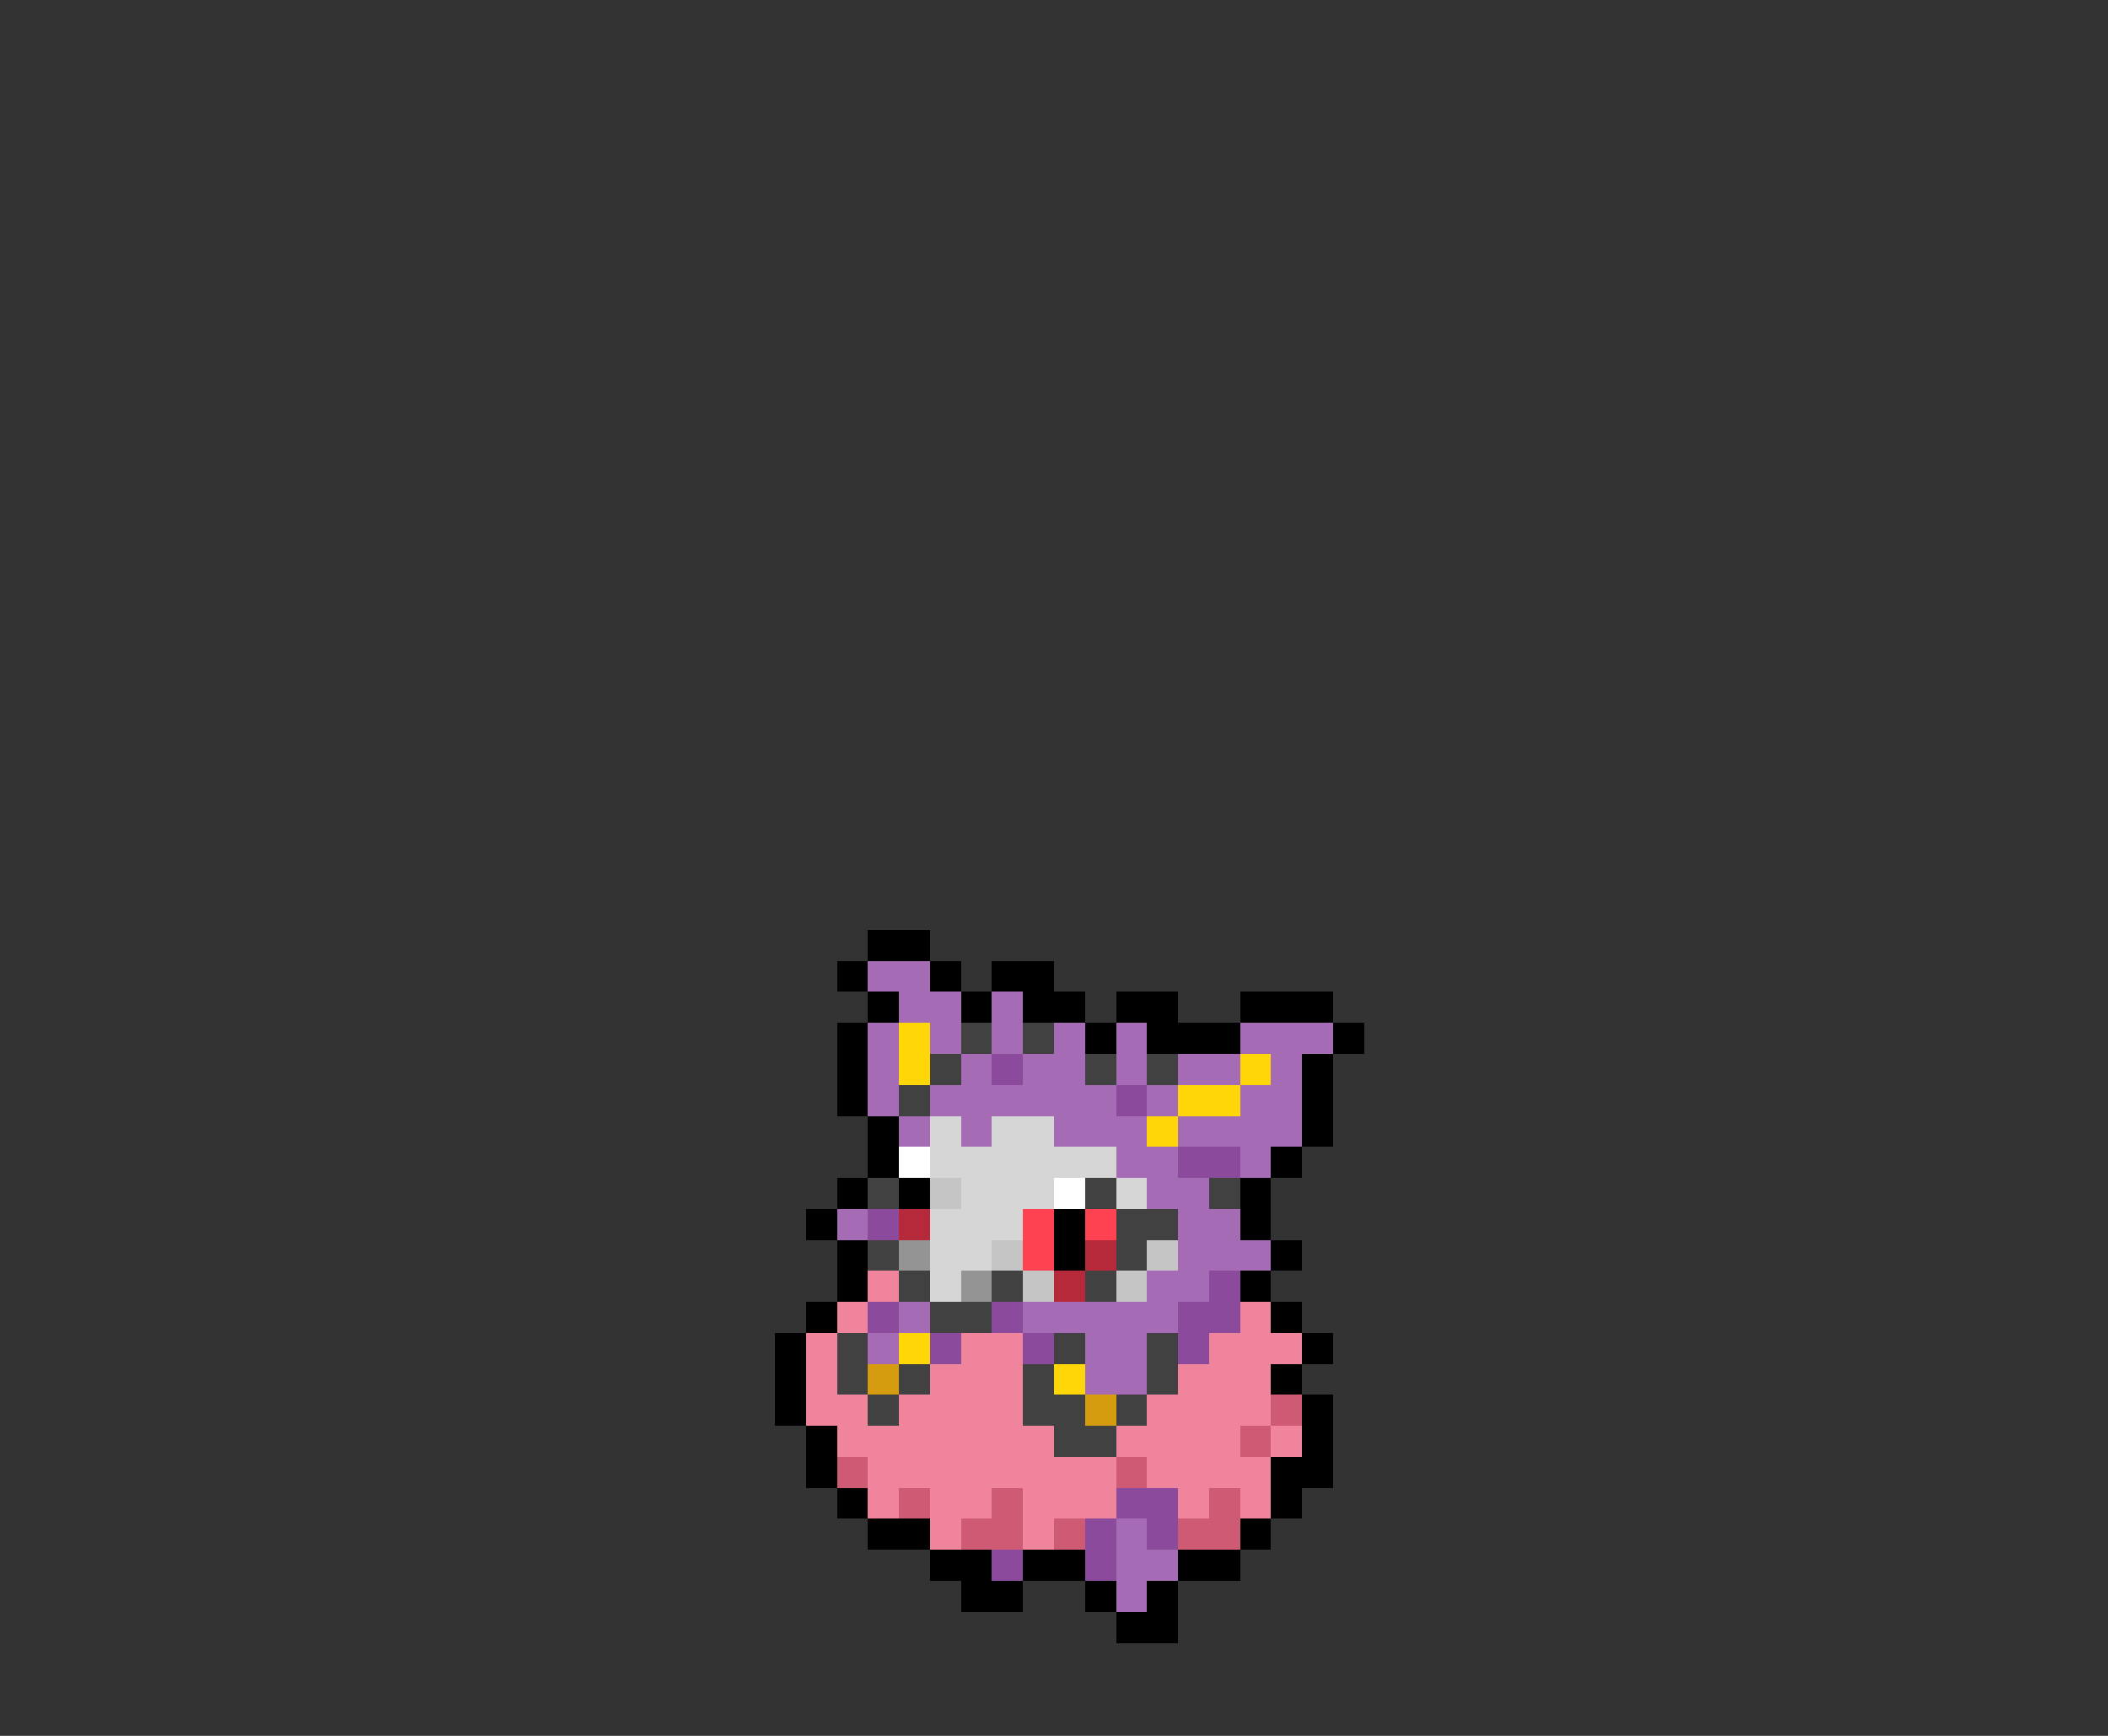 <svg xmlns="http://www.w3.org/2000/svg" viewBox="0 -0.5 68 56" shape-rendering="crispEdges">
<rect x="0" y="-0.5" width="68" height="56" fill="#333333" stroke="none"/>
<path stroke="#000000" d="M28 30h2M27 31h1M30 31h1M32 31h2M28 32h1M31 32h1M33 32h2M36 32h2M40 32h3M27 33h1M35 33h1M37 33h3M43 33h1M27 34h1M42 34h1M27 35h1M42 35h1M28 36h1M42 36h1M28 37h1M41 37h1M27 38h1M29 38h1M40 38h1M26 39h1M34 39h1M40 39h1M27 40h1M34 40h1M41 40h1M27 41h1M40 41h1M26 42h1M41 42h1M25 43h1M42 43h1M25 44h1M41 44h1M25 45h1M42 45h1M26 46h1M42 46h1M26 47h1M41 47h2M27 48h1M41 48h1M28 49h2M40 49h1M30 50h2M33 50h2M38 50h2M31 51h2M35 51h1M37 51h1M36 52h2" />
<path stroke="#a56bb5" d="M28 31h2M29 32h2M32 32h1M28 33h1M30 33h1M32 33h1M34 33h1M36 33h1M40 33h3M28 34h1M31 34h1M33 34h2M36 34h1M38 34h2M41 34h1M28 35h1M30 35h6M37 35h1M40 35h2M29 36h1M31 36h1M34 36h3M38 36h4M36 37h2M40 37h1M37 38h2M27 39h1M38 39h2M38 40h3M37 41h2M29 42h1M33 42h5M28 43h1M35 43h2M35 44h2M36 49h1M36 50h2M36 51h1" />
<path stroke="#ffd608" d="M29 33h1M29 34h1M40 34h1M38 35h2M37 36h1M29 43h1M34 44h1" />
<path stroke="#414141" d="M31 33h1M33 33h1M30 34h1M35 34h1M37 34h1M29 35h1M28 38h1M35 38h1M39 38h1M36 39h2M28 40h1M36 40h1M29 41h1M32 41h1M35 41h1M30 42h2M27 43h1M34 43h1M37 43h1M27 44h1M29 44h1M33 44h1M37 44h1M28 45h1M33 45h2M36 45h1M34 46h2" />
<path stroke="#8c4a9c" d="M32 34h1M36 35h1M38 37h2M28 39h1M39 41h1M28 42h1M32 42h1M38 42h2M30 43h1M33 43h1M38 43h1M36 48h2M35 49h1M37 49h1M32 50h1M35 50h1" />
<path stroke="#d6d6d6" d="M30 36h1M32 36h2M30 37h6M31 38h3M36 38h1M30 39h3M30 40h2M30 41h1" />
<path stroke="#ffffff" d="M29 37h1M34 38h1" />
<path stroke="#c5c5c5" d="M30 38h1M32 40h1M37 40h1M33 41h1M36 41h1" />
<path stroke="#b5293a" d="M29 39h1M35 40h1M34 41h1" />
<path stroke="#ff4252" d="M33 39h1M35 39h1M33 40h1" />
<path stroke="#949494" d="M29 40h1M31 41h1" />
<path stroke="#ef849c" d="M28 41h1M27 42h1M40 42h1M26 43h1M31 43h2M39 43h3M26 44h1M30 44h3M38 44h3M26 45h2M29 45h4M37 45h4M27 46h7M36 46h4M41 46h1M28 47h8M37 47h4M28 48h1M30 48h2M33 48h3M38 48h1M40 48h1M30 49h1M33 49h1" />
<path stroke="#d69c10" d="M28 44h1M35 45h1" />
<path stroke="#ce5a73" d="M41 45h1M40 46h1M27 47h1M36 47h1M29 48h1M32 48h1M39 48h1M31 49h2M34 49h1M38 49h2" />
</svg>
